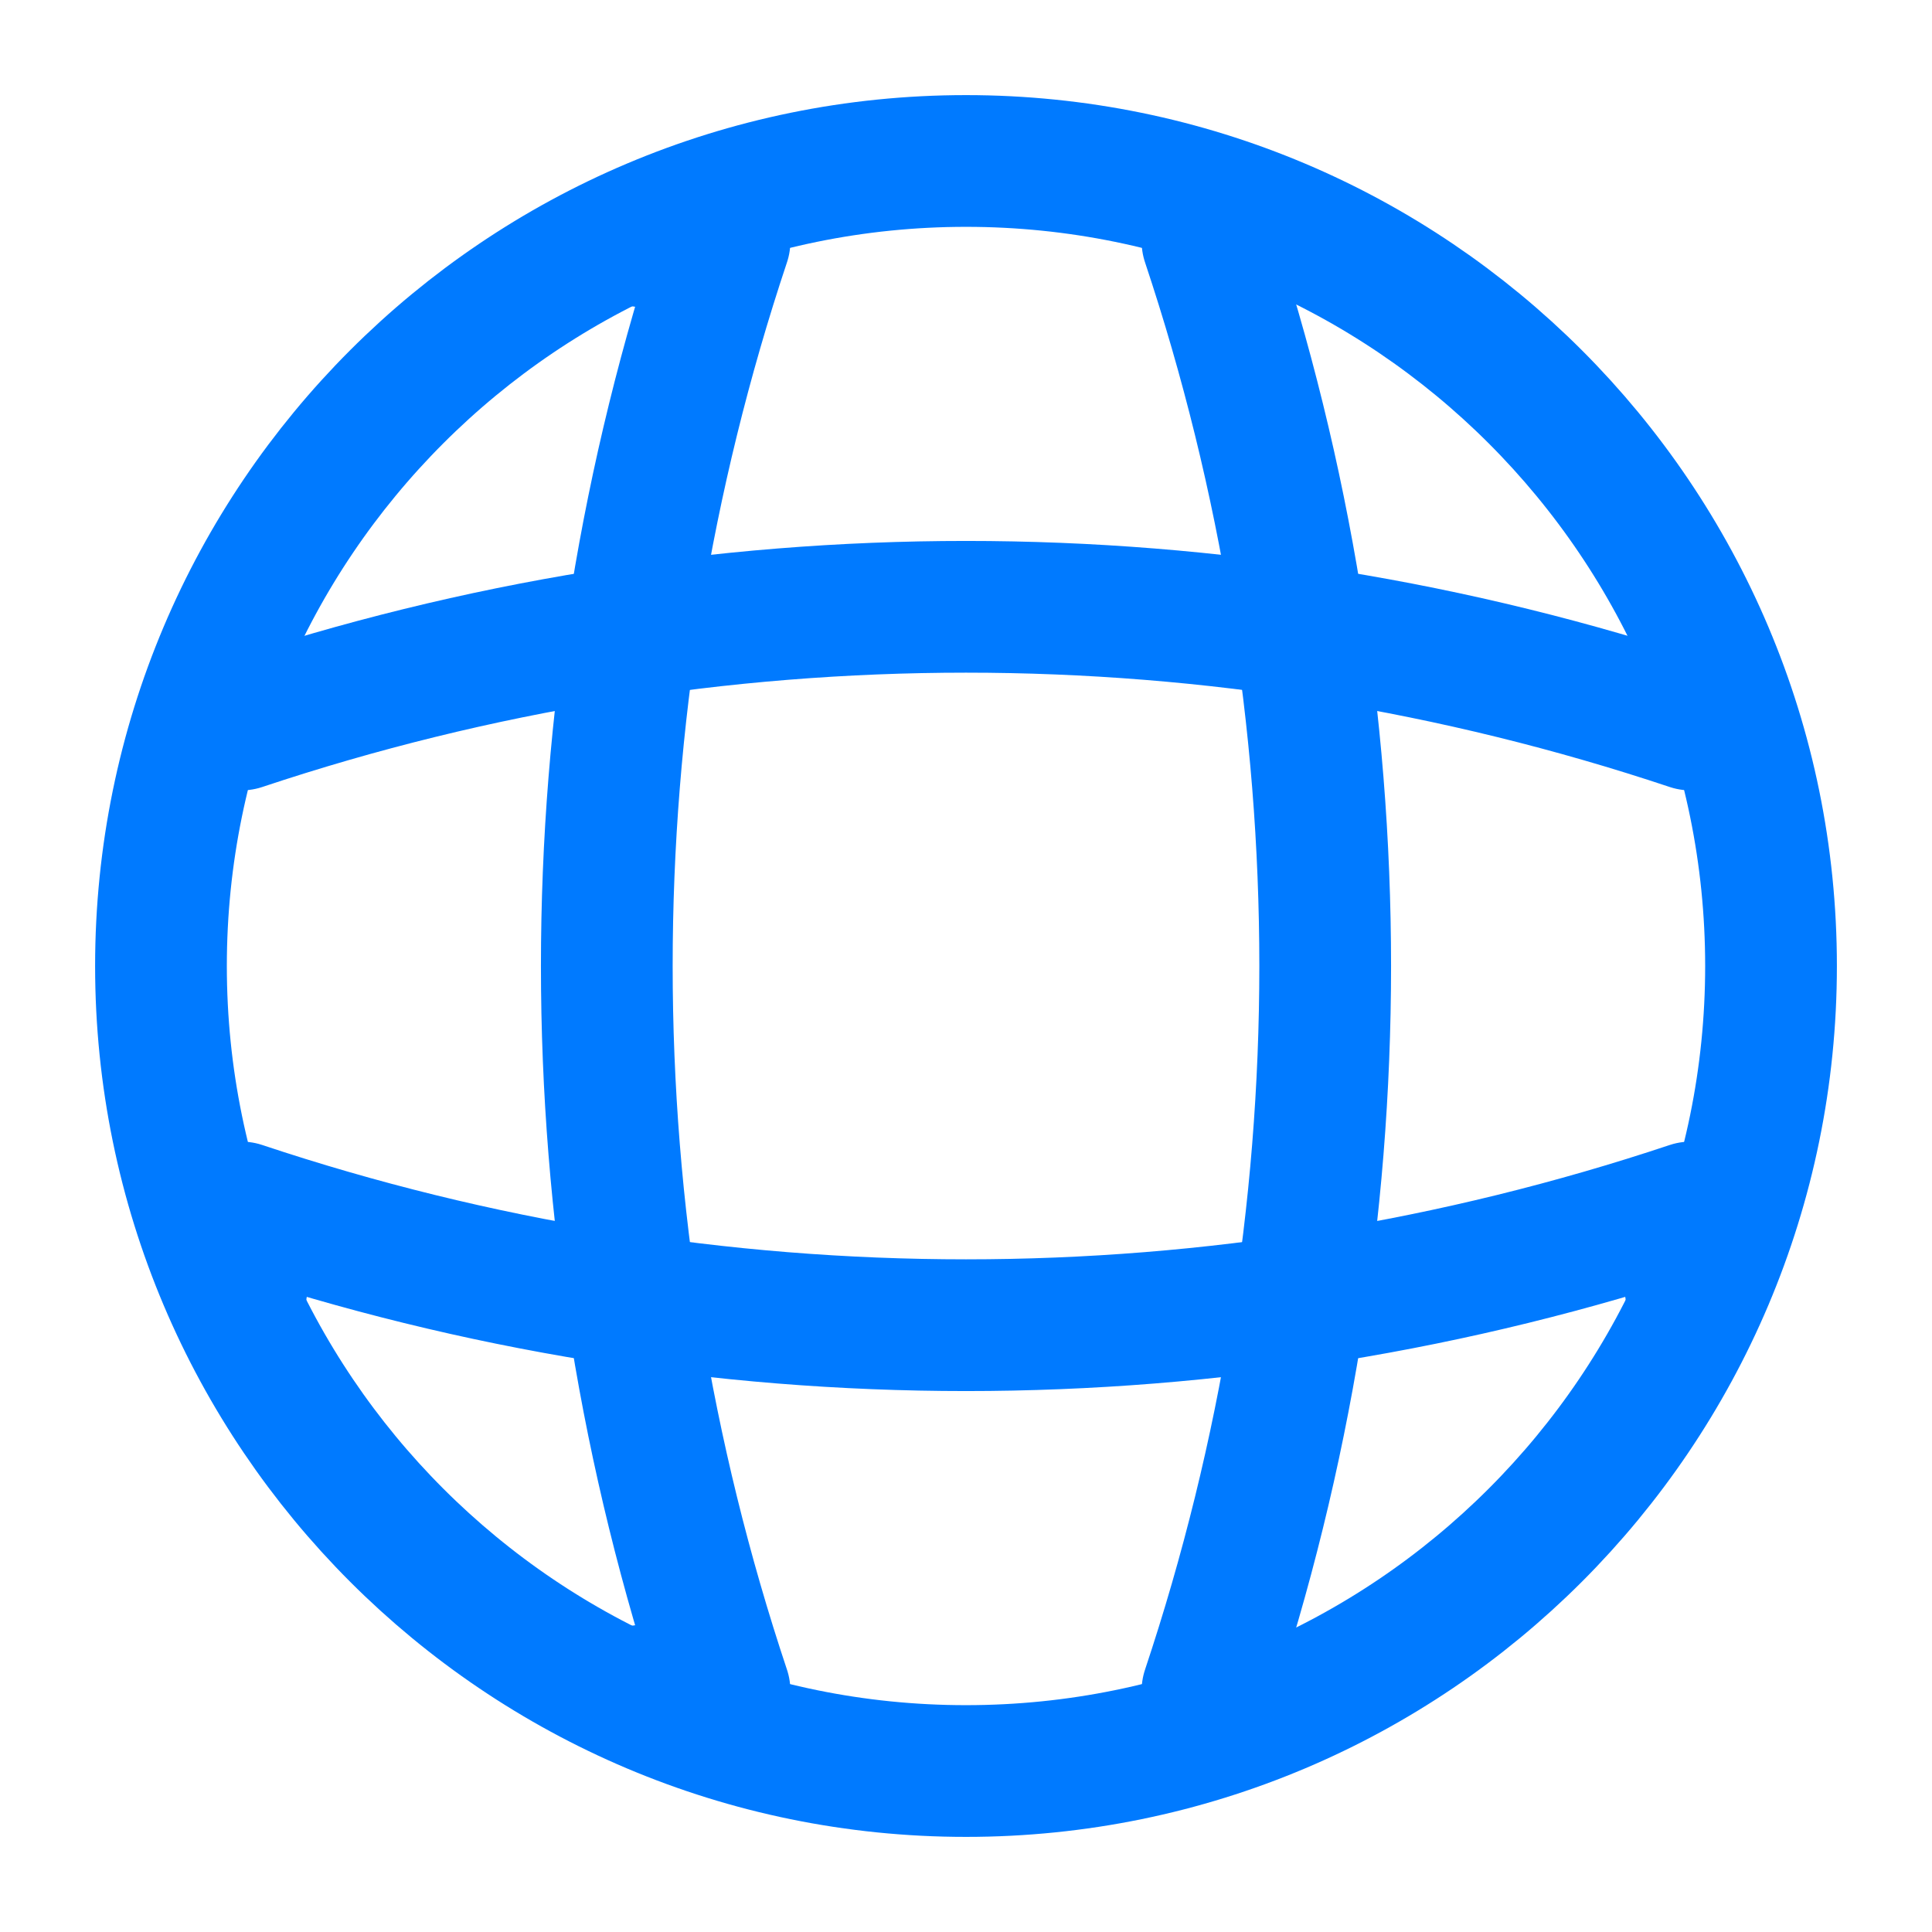 <svg width="22" height="22" viewBox="0 0 22 22" fill="none" xmlns="http://www.w3.org/2000/svg">
<path d="M11 20.167C16.063 20.167 20.167 16.063 20.167 11C20.167 5.937 16.063 1.833 11 1.833C5.937 1.833 1.833 5.937 1.833 11C1.833 16.063 5.937 20.167 11 20.167Z" stroke="#007AFF" stroke-width="1.5" stroke-linecap="round" stroke-linejoin="round"/>
<path d="M7.333 2.75H8.25C6.463 8.105 6.463 13.895 8.25 19.25H7.333M13.75 2.75C15.537 8.105 15.537 13.895 13.75 19.25" stroke="#007AFF" stroke-width="1.5" stroke-linecap="round" stroke-linejoin="round"/>
<path d="M2.75 14.667V13.75C8.105 15.537 13.895 15.537 19.25 13.75V14.667M2.75 8.25C8.105 6.463 13.895 6.463 19.25 8.25" stroke="#007AFF" stroke-width="1.5" stroke-linecap="round" stroke-linejoin="round"/>
</svg>
